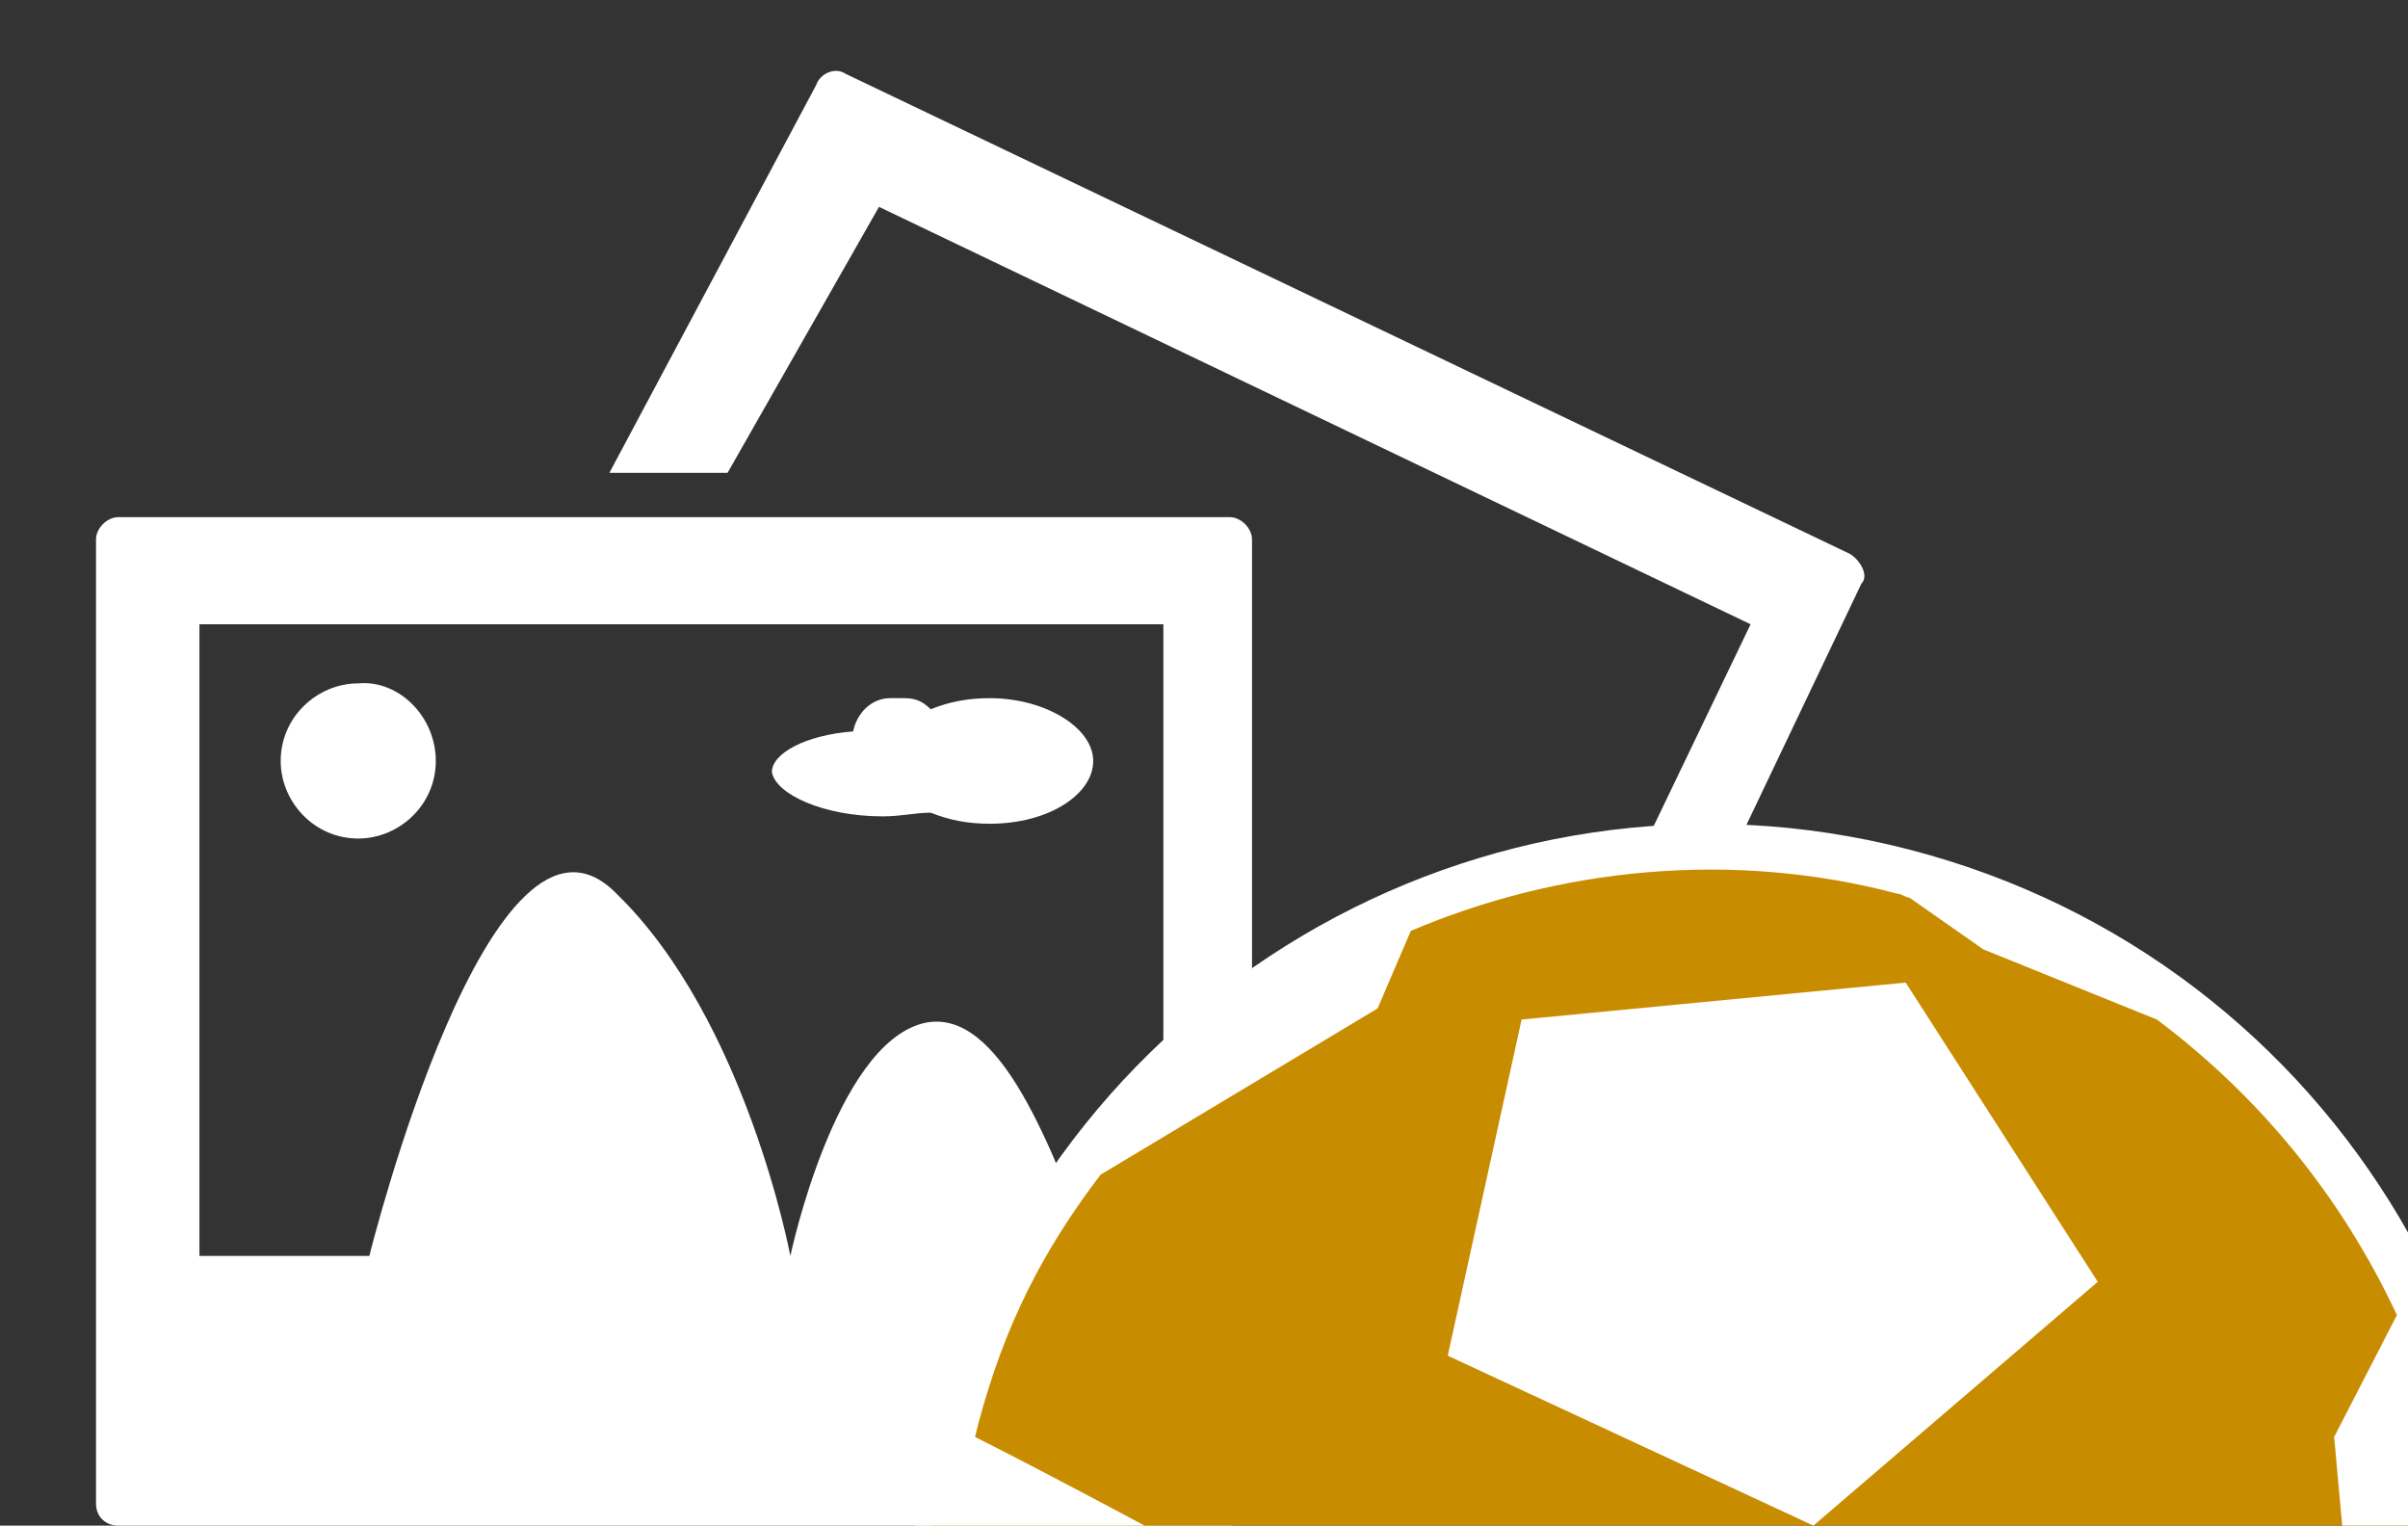 <?xml version="1.0" encoding="utf-8"?>
<!-- Generator: Adobe Illustrator 19.1.0, SVG Export Plug-In . SVG Version: 6.00 Build 0)  -->
<svg version="1.1" id="Layer_1" xmlns="http://www.w3.org/2000/svg" xmlns:xlink="http://www.w3.org/1999/xlink" x="0px" y="0px"
	 viewBox="0 0 65.2 41.3" style="enable-background:new 0 0 65.2 41.3;" xml:space="preserve">
<rect x="0" y="0" width="65.2" height="41.3" fill="#333333" stroke="none"/>
<style type="text/css">
	.st0{fill:#FFFFFF;}
	.st1{fill:#c88c00;}
</style>
<g>
	<path class="st0" d="M50.1,15l-27.2-13c-0.3-0.2-0.7,0-0.8,0.3l-5.6,10.5h3.2l4.1-7.2l23.6,11.3l-7.4,15.4l-4.2-2v8.1l2.6,1.2
		c0.3,0.2,0.7,0,0.8-0.3l11.2-23.5C50.6,15.6,50.4,15.2,50.1,15L50.1,15z M50.1,15"/>
	<path class="st0" d="M33.3,14H3.2c-0.3,0-0.6,0.3-0.6,0.6v26.1c0,0.4,0.3,0.6,0.6,0.6h30.1c0.3,0,0.6-0.3,0.6-0.6V14.6
		C33.9,14.3,33.6,14,33.3,14L33.3,14z M31.5,34h-1.9c-1.1-2.8-2.5-6.8-4.6-6.3c-2.4,0.6-3.6,6.3-3.6,6.3s-1.2-6.4-4.7-9.8
		C13.3,20.7,10,34,10,34H5.4V16.9h26.1V34z M31.5,34"/>
	<path class="st0" d="M11.8,20.6c0,1.2-1,2.1-2.1,2.1c-1.2,0-2.1-1-2.1-2.1c0-1.2,1-2.1,2.1-2.1C10.8,18.4,11.8,19.4,11.8,20.6
		L11.8,20.6z M11.8,20.6"/>
	<path class="st0" d="M23.9,22.1c0.5,0,0.9-0.1,1.3-0.1c0.5,0.2,1,0.3,1.6,0.3c1.6,0,2.8-0.8,2.8-1.7c0-0.9-1.3-1.7-2.8-1.7
		c-0.6,0-1.1,0.1-1.6,0.3c-0.2-0.2-0.4-0.3-0.7-0.3h-0.4c-0.5,0-0.9,0.4-1,0.9c-1.3,0.1-2.2,0.6-2.2,1.1
		C21,21.5,22.3,22.1,23.9,22.1L23.9,22.1z M23.9,22.1"/>
</g>
<g>
	<circle class="st1" cx="46.3" cy="43.6" r="21.2"/>
	<g>
		<path class="st0" d="M49.1,41.3l7.7-6.6l-5.2-8.1l-10.4,1l-2,9.1L49.1,41.3z M49.1,41.3"/>
		<path class="st0" d="M41.2,55.9l3.8,6.7l10-1.5l3.5-7.6l-8.6-3.4L41.2,55.9z M41.2,55.9"/>
		<path class="st0" d="M24.7,46.5l0.1,0.2C25.8,55.3,32,62.7,40.9,65c11.6,3,23.4-4,26.4-15.6c3-11.6-4-23.4-15.6-26.4
			c-11.6-3-23.4,4-26.4,15.6c-0.7,2.6-0.8,5.2-0.6,7.7L24.7,46.5z M26.5,38.5c0.7-2.6,1.7-4.6,3.3-6.7l7.5-4.5l0.9-2.1
			c4-1.7,8.7-2.2,13.2-1c0.1,0,0.2,0.1,0.3,0.1l2,1.4l4.7,1.9c2.8,2.1,5,4.8,6.5,8l-1.7,3.3l0.9,9.9l1.9,1.1
			c-3.1,10.6-14.1,17-24.8,14.2c-5.4-1.4-9.7-4.8-12.4-9.2l4.7-2.3L32.3,42c0,0-3.9-2.1-5.9-3.1L26.5,38.5z M26.4,38.9"/>
	</g>
</g>
</svg>
